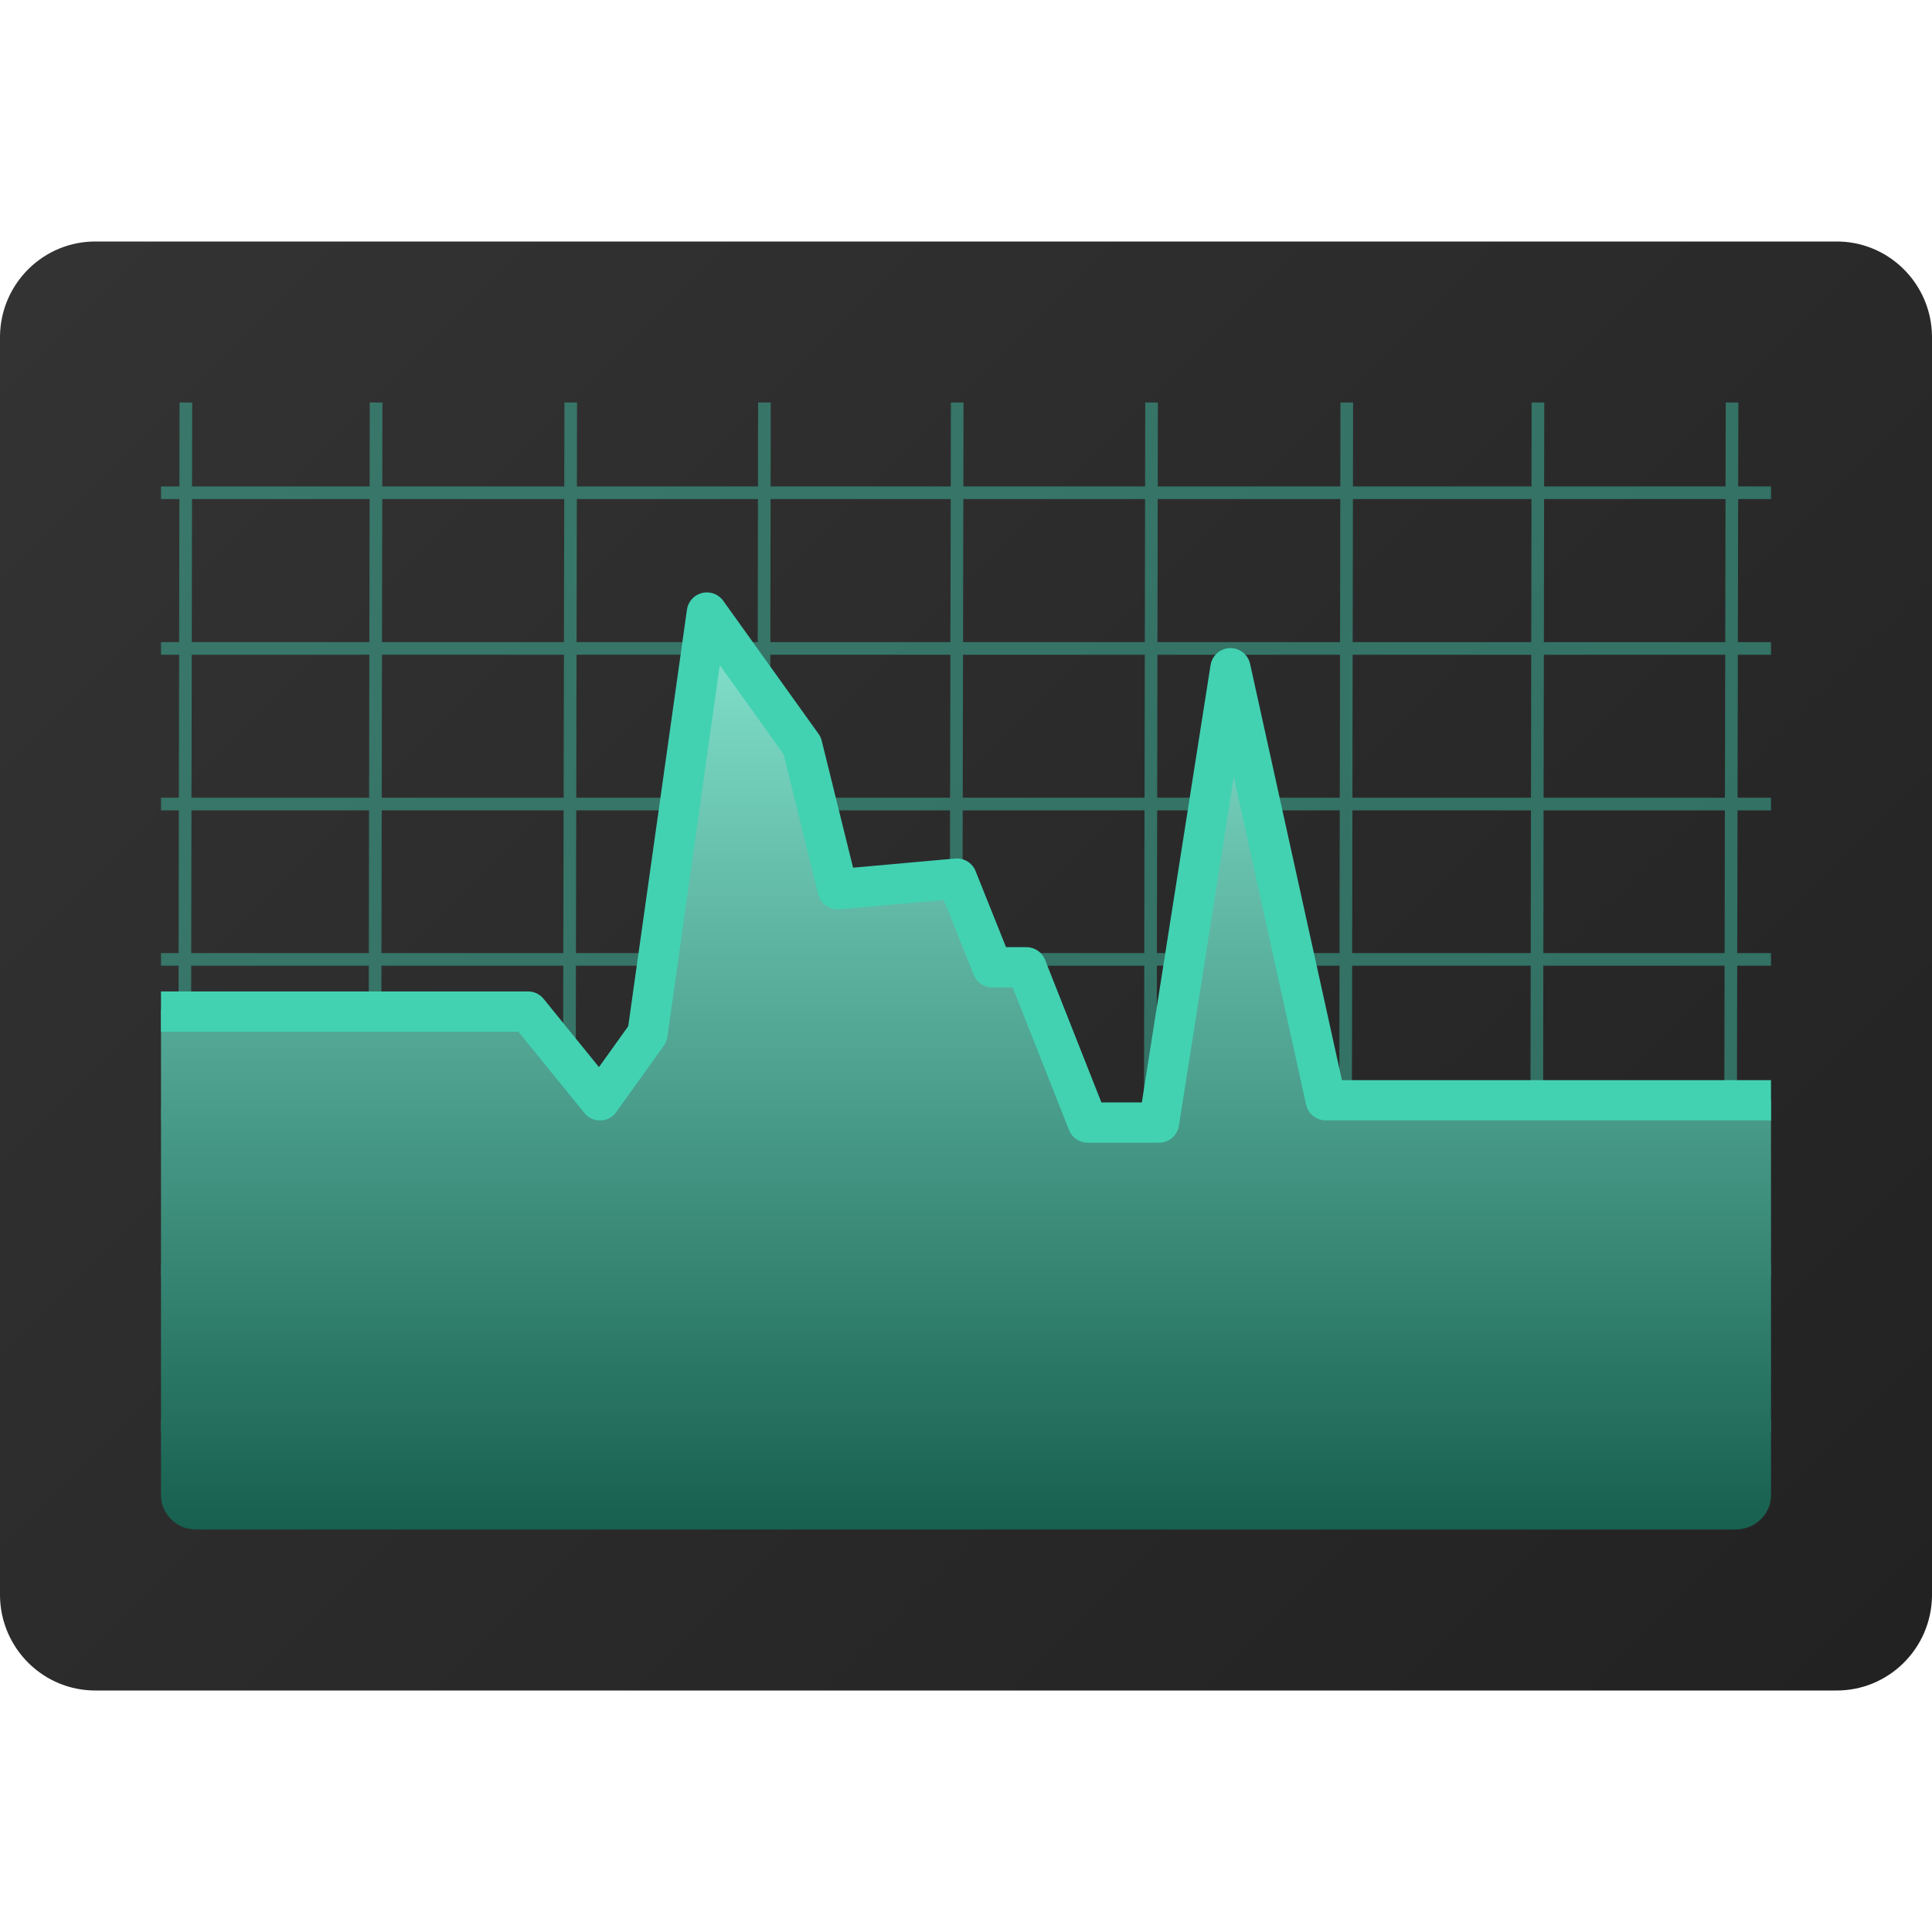 <?xml version="1.0" encoding="UTF-8"?>
<svg xmlns="http://www.w3.org/2000/svg" xmlns:xlink="http://www.w3.org/1999/xlink" width="24px" height="24px" viewBox="0 0 24 24" version="1.1">
<defs>
<linearGradient id="linear0" gradientUnits="userSpaceOnUse" x1="1.847" y1="24.152" x2="22.152" y2="3.847" gradientTransform="matrix(1,0,0,-1,0,26)">
<stop offset="0" style="stop-color:rgb(20%,20%,20%);stop-opacity:1;"/>
<stop offset="1" style="stop-color:rgb(13.725%,13.333%,13.725%);stop-opacity:1;"/>
</linearGradient>
<filter id="alpha" filterUnits="objectBoundingBox" x="0%" y="0%" width="100%" height="100%">
  <feColorMatrix type="matrix" in="SourceGraphic" values="0 0 0 0 1 0 0 0 0 1 0 0 0 0 1 0 0 0 1 0"/>
</filter>
<mask id="mask0">
  <g filter="url(#alpha)">
<rect x="0" y="0" width="24" height="24" style="fill:rgb(0%,0%,0%);fill-opacity:0.431;stroke:none;"/>
  </g>
</mask>
<clipPath id="clip1">
  <rect x="0" y="0" width="24" height="24"/>
</clipPath>
<g id="surface5" clip-path="url(#clip1)">
<path style="fill:none;stroke-width:0.157;stroke-linecap:butt;stroke-linejoin:miter;stroke:rgb(25.882%,82.353%,69.804%);stroke-opacity:1;stroke-miterlimit:4;" d="M 2.309 5 L 2.285 18.805 "/>
<path style="fill:none;stroke-width:0.157;stroke-linecap:butt;stroke-linejoin:miter;stroke:rgb(25.882%,82.353%,69.804%);stroke-opacity:1;stroke-miterlimit:4;" d="M 4.672 5 L 4.648 18.805 "/>
<path style="fill:none;stroke-width:0.157;stroke-linecap:butt;stroke-linejoin:miter;stroke:rgb(25.882%,82.353%,69.804%);stroke-opacity:1;stroke-miterlimit:4;" d="M 7.09 5 L 7.062 18.805 "/>
<path style="fill:none;stroke-width:0.157;stroke-linecap:butt;stroke-linejoin:miter;stroke:rgb(25.882%,82.353%,69.804%);stroke-opacity:1;stroke-miterlimit:4;" d="M 9.496 5 L 9.473 18.805 "/>
<path style="fill:none;stroke-width:0.157;stroke-linecap:butt;stroke-linejoin:miter;stroke:rgb(25.882%,82.353%,69.804%);stroke-opacity:1;stroke-miterlimit:4;" d="M 11.891 5 L 11.863 18.805 "/>
<path style="fill:none;stroke-width:0.157;stroke-linecap:butt;stroke-linejoin:miter;stroke:rgb(25.882%,82.353%,69.804%);stroke-opacity:1;stroke-miterlimit:4;" d="M 14.305 5 L 14.281 18.805 "/>
<path style="fill:none;stroke-width:0.157;stroke-linecap:butt;stroke-linejoin:miter;stroke:rgb(25.882%,82.353%,69.804%);stroke-opacity:1;stroke-miterlimit:4;" d="M 16.73 5 L 16.707 18.805 "/>
<path style="fill:none;stroke-width:0.157;stroke-linecap:butt;stroke-linejoin:miter;stroke:rgb(25.882%,82.353%,69.804%);stroke-opacity:1;stroke-miterlimit:4;" d="M 19.105 5 L 19.082 18.805 "/>
<path style="fill:none;stroke-width:0.157;stroke-linecap:butt;stroke-linejoin:miter;stroke:rgb(25.882%,82.353%,69.804%);stroke-opacity:1;stroke-miterlimit:4;" d="M 21.516 5 L 21.488 18.805 "/>
<path style="fill:none;stroke-width:0.157;stroke-linecap:butt;stroke-linejoin:miter;stroke:rgb(25.882%,82.353%,69.804%);stroke-opacity:1;stroke-miterlimit:4;" d="M 2 6.121 L 22 6.121 "/>
<path style="fill:none;stroke-width:0.157;stroke-linecap:butt;stroke-linejoin:miter;stroke:rgb(25.882%,82.353%,69.804%);stroke-opacity:1;stroke-miterlimit:4;" d="M 2 8.055 L 22 8.055 "/>
<path style="fill:none;stroke-width:0.157;stroke-linecap:butt;stroke-linejoin:miter;stroke:rgb(25.882%,82.353%,69.804%);stroke-opacity:1;stroke-miterlimit:4;" d="M 2 9.988 L 22 9.988 "/>
<path style="fill:none;stroke-width:0.157;stroke-linecap:butt;stroke-linejoin:miter;stroke:rgb(25.882%,82.353%,69.804%);stroke-opacity:1;stroke-miterlimit:4;" d="M 2 11.918 L 22 11.918 "/>
<path style="fill:none;stroke-width:0.157;stroke-linecap:butt;stroke-linejoin:miter;stroke:rgb(25.882%,82.353%,69.804%);stroke-opacity:1;stroke-miterlimit:4;" d="M 2 13.848 L 22 13.848 "/>
<path style="fill:none;stroke-width:0.157;stroke-linecap:butt;stroke-linejoin:miter;stroke:rgb(25.882%,82.353%,69.804%);stroke-opacity:1;stroke-miterlimit:4;" d="M 2 15.781 L 22 15.781 "/>
<path style="fill:none;stroke-width:0.157;stroke-linecap:butt;stroke-linejoin:miter;stroke:rgb(25.882%,82.353%,69.804%);stroke-opacity:1;stroke-miterlimit:4;" d="M 2 17.715 L 22 17.715 "/>
</g>
<linearGradient id="linear1" gradientUnits="userSpaceOnUse" x1="33.882" y1="78.574" x2="33.882" y2="62.693" gradientTransform="matrix(0.739,0,0,-0.708,-13.043,63.408)">
<stop offset="0" style="stop-color:rgb(51.373%,88.627%,80.392%);stop-opacity:1;"/>
<stop offset="1" style="stop-color:rgb(9.02%,37.255%,30.98%);stop-opacity:1;"/>
</linearGradient>
</defs>
<g id="surface1">
<path style=" stroke:none;fill-rule:nonzero;fill:url(#linear0);" d="M 1.199 3 L 22.801 3 C 23.457 2.992 23.992 3.52 24 4.176 L 24 19.824 C 23.992 20.48 23.457 21.008 22.801 21 L 1.199 21 C 0.543 21.008 0.008 20.48 0 19.824 L 0 4.176 C 0.008 3.52 0.543 2.992 1.199 3 Z M 1.199 3 "/>
<use xlink:href="#surface5" mask="url(#mask0)"/>
<path style=" stroke:none;fill-rule:nonzero;fill:url(#linear1);" d="M 2 12.539 L 2 18.574 C 2 18.688 2.047 18.797 2.129 18.875 C 2.148 18.895 2.168 18.91 2.191 18.926 C 2.215 18.941 2.242 18.957 2.266 18.969 C 2.32 18.988 2.379 19 2.438 19 L 21.562 19 C 21.621 19 21.68 18.988 21.734 18.965 C 21.758 18.957 21.785 18.941 21.809 18.926 C 21.832 18.91 21.852 18.895 21.871 18.875 C 21.891 18.855 21.91 18.836 21.926 18.812 C 21.973 18.742 22 18.66 22 18.574 L 22 13.668 L 16.469 13.668 L 15.289 8.578 L 14.398 13.945 L 13.512 13.945 L 12.75 12.016 L 12.332 12.016 L 11.887 10.914 L 10.41 11.047 L 10.062 9.402 L 8.785 7.75 L 8.082 12.984 L 7.516 13.812 L 6.559 12.566 Z M 2 12.539 "/>
<path style="fill:none;stroke-width:0.5;stroke-linecap:butt;stroke-linejoin:round;stroke:rgb(25.882%,82.353%,69.804%);stroke-opacity:1;stroke-miterlimit:4;" d="M 2 12.566 L 6.559 12.566 L 7.453 13.668 L 8.043 12.844 L 8.781 7.609 L 9.965 9.262 L 10.406 11.047 L 11.887 10.914 L 12.328 12.016 L 12.75 12.016 L 13.512 13.945 L 14.398 13.945 L 15.285 8.301 L 16.469 13.668 L 22 13.668 "/>
</g>
</svg>
